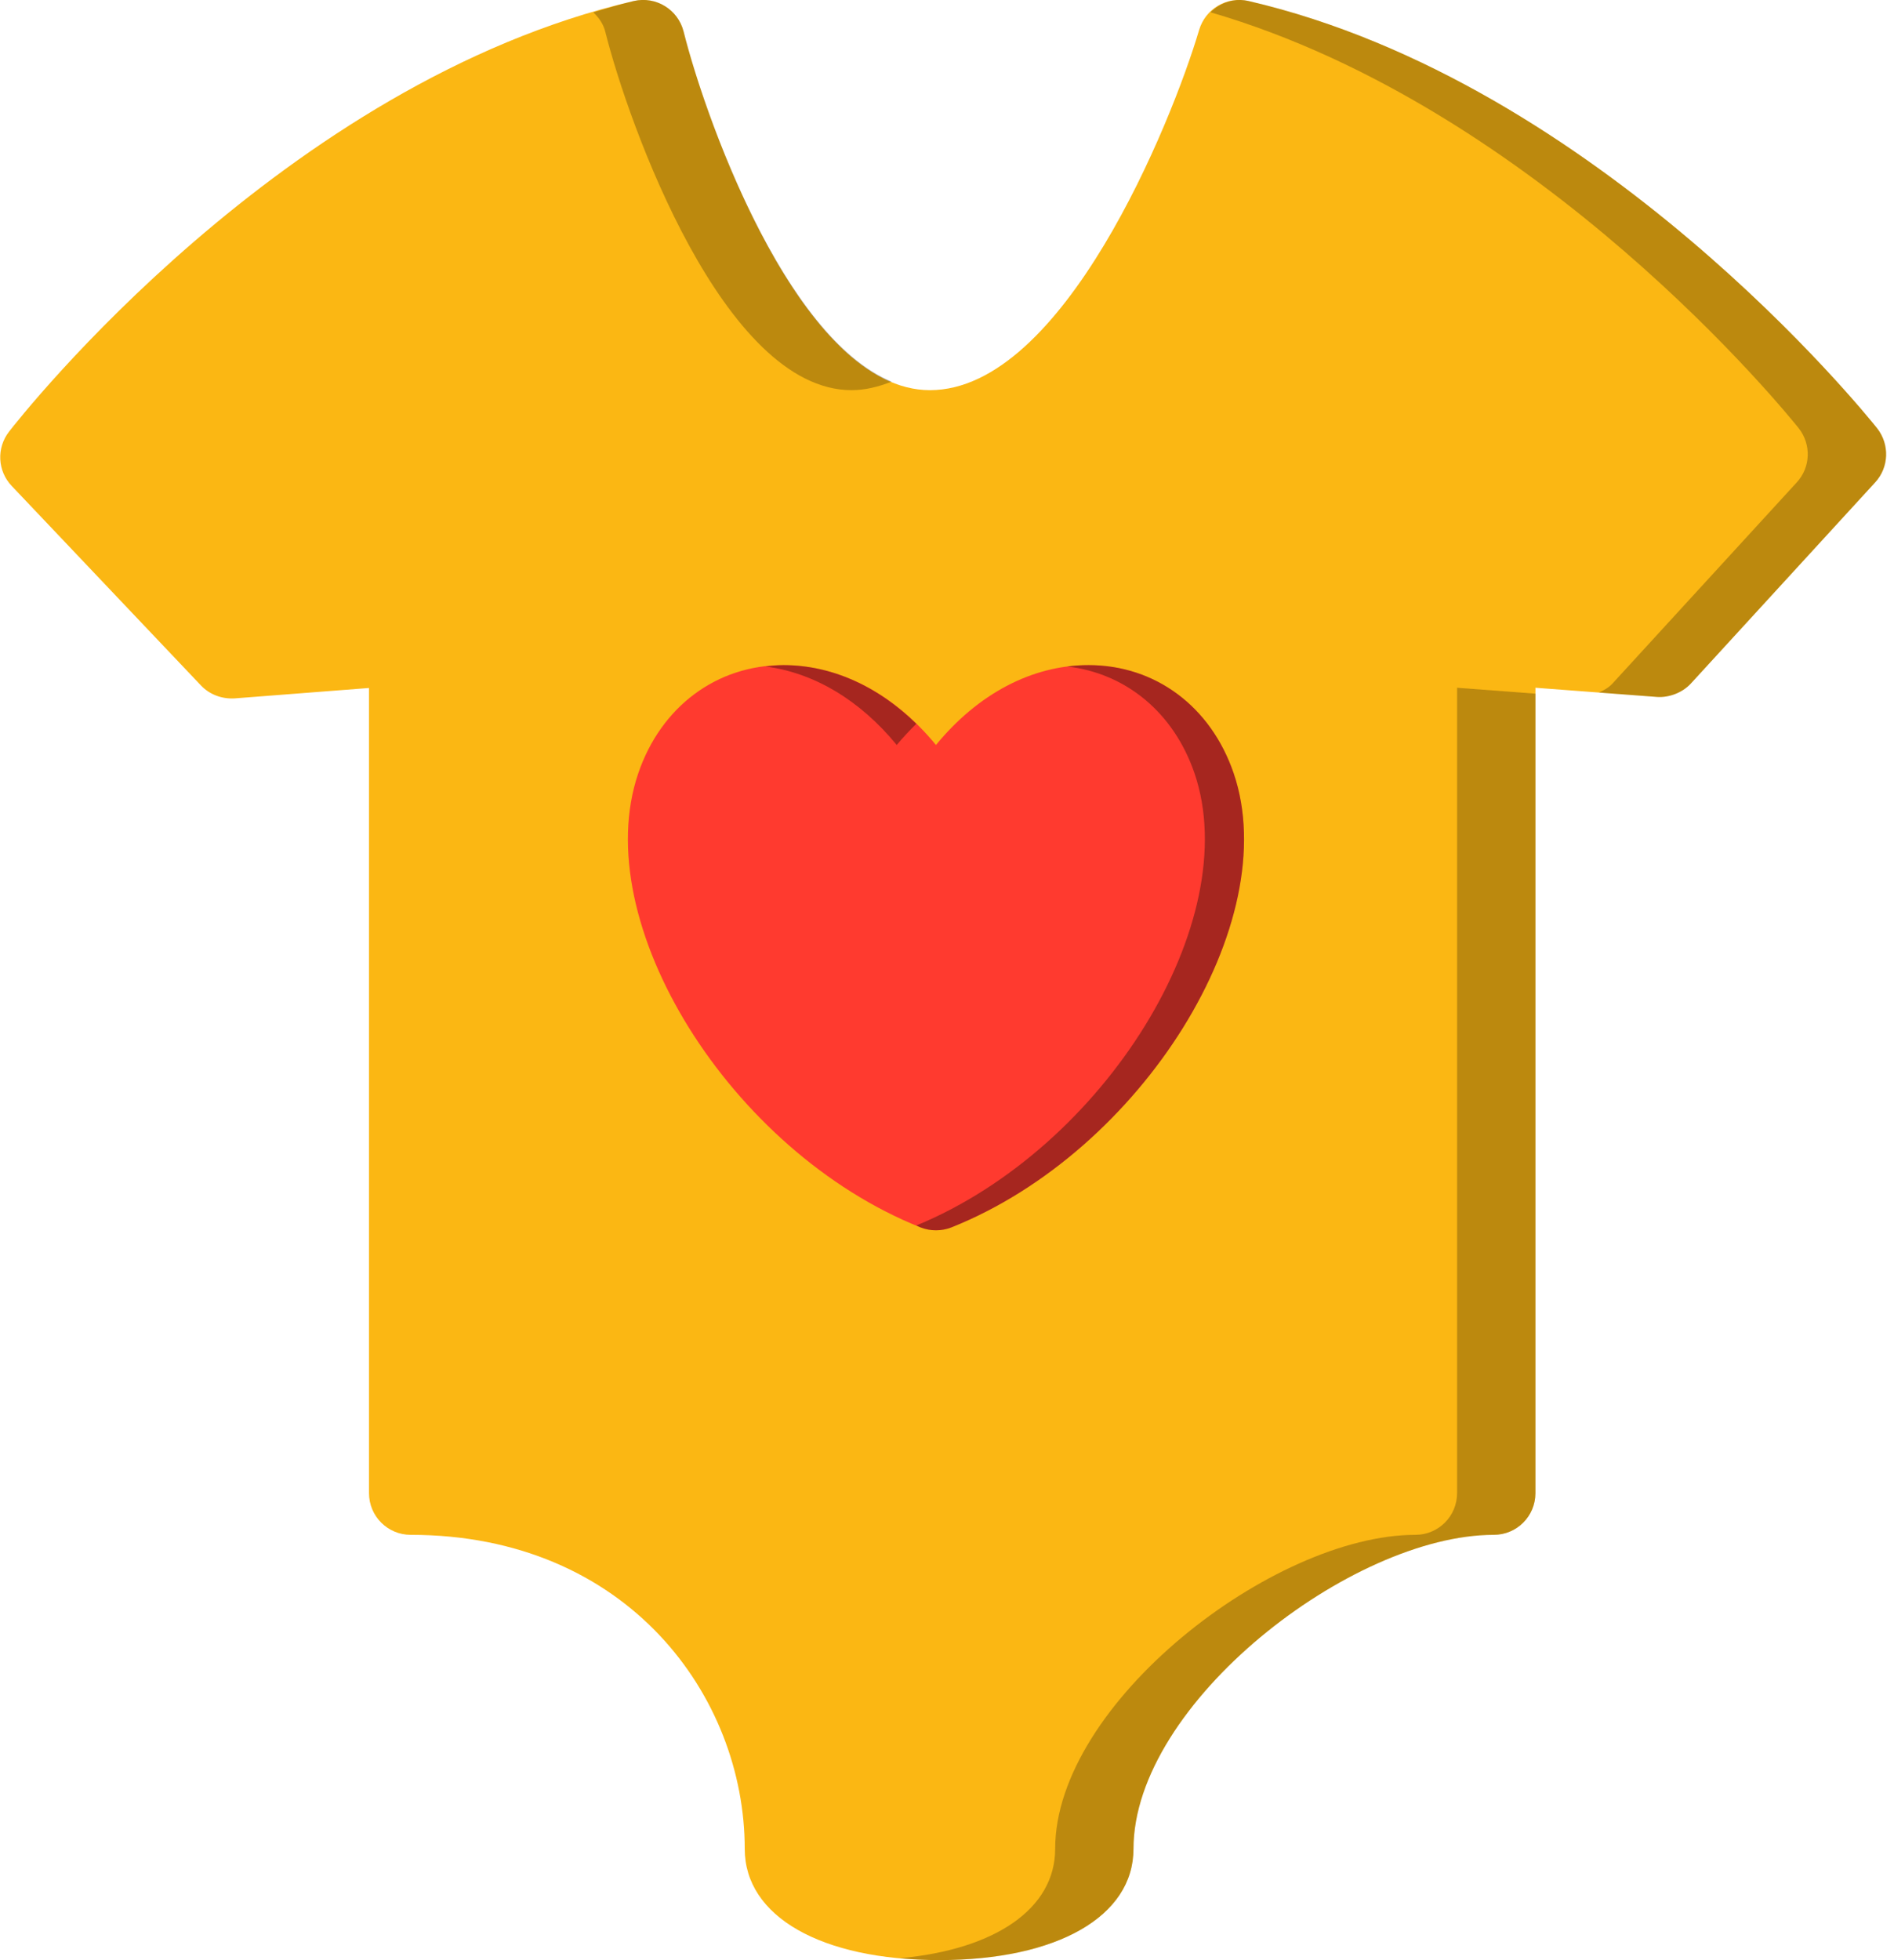 <svg xmlns="http://www.w3.org/2000/svg" xmlns:xlink="http://www.w3.org/1999/xlink" preserveAspectRatio="xMidYMid" width="58" height="60" viewBox="0 0 58 60">
  <defs>
    <style>

      .cls-3 {
        fill: #fbb713;
      }

      .cls-4 {
        fill: #000000;
        opacity: 0.25;
      }

      .cls-7 {
        fill: #ff3a2f;
      }

      .cls-8 {
        fill: #000000;
        opacity: 0.35;
      }
    </style>
  </defs>
  <g id="group-296svg">
    <path d="M28.759,59.998 C25.143,59.998 22.806,58.661 22.806,56.594 C22.806,51.933 19.221,46.981 12.576,46.981 C11.870,46.981 11.300,46.410 11.300,45.705 C11.300,45.705 11.300,21.059 11.300,21.059 C11.300,21.059 7.181,21.378 7.181,21.378 C6.795,21.399 6.421,21.262 6.157,20.985 C6.157,20.985 0.359,14.875 0.359,14.875 C-0.077,14.417 -0.112,13.713 0.277,13.213 C0.613,12.778 8.681,2.522 19.408,0.031 C20.090,-0.125 20.766,0.293 20.935,0.969 C21.647,3.814 24.565,11.943 28.477,11.943 C32.554,11.943 35.873,3.776 36.722,0.914 C36.916,0.268 37.572,-0.121 38.234,0.031 C48.954,2.520 57.139,12.678 57.482,13.108 C57.871,13.601 57.849,14.304 57.423,14.766 C57.423,14.766 51.779,20.923 51.779,20.923 C51.515,21.211 51.097,21.358 50.745,21.333 C50.745,21.333 47.020,21.052 47.020,21.052 C47.020,21.052 47.020,45.705 47.020,45.705 C47.020,46.410 46.450,46.981 45.744,46.981 C41.389,46.981 34.711,52.139 34.711,56.594 C34.711,58.661 32.374,59.998 28.759,59.998 Z" id="path-1" class="cls-3" fill-rule="evenodd"/>
    <path d="M18.535,0.969 C19.248,3.814 22.165,11.943 26.077,11.943 C26.496,11.943 26.904,11.839 27.305,11.681 C23.991,10.307 21.574,3.521 20.935,0.969 C20.766,0.293 20.090,-0.125 19.408,0.031 C18.989,0.129 18.582,0.258 18.170,0.378 C18.336,0.538 18.475,0.729 18.535,0.969 Z" id="path-2" class="cls-4" fill-rule="evenodd"/>
    <path d="M57.482,13.108 C57.139,12.678 48.954,2.520 38.234,0.031 C37.794,-0.070 37.370,0.083 37.069,0.376 C47.172,3.317 54.752,12.695 55.082,13.108 C55.471,13.601 55.449,14.304 55.022,14.766 C55.022,14.766 49.379,20.923 49.379,20.923 C49.266,21.046 49.117,21.130 48.964,21.199 C48.964,21.199 50.745,21.333 50.745,21.333 C51.097,21.358 51.515,21.211 51.779,20.923 C51.779,20.923 57.423,14.766 57.423,14.766 C57.849,14.304 57.871,13.601 57.482,13.108 Z" id="path-3" class="cls-4" fill-rule="evenodd"/>
    <path d="M44.620,21.052 C44.620,21.052 44.620,45.705 44.620,45.705 C44.620,46.410 44.050,46.981 43.344,46.981 C38.989,46.981 32.312,52.139 32.312,56.594 C32.312,58.422 30.480,59.674 27.559,59.941 C27.942,59.976 28.340,59.998 28.759,59.998 C32.374,59.998 34.711,58.661 34.711,56.594 C34.711,52.139 41.389,46.981 45.744,46.981 C46.450,46.981 47.020,46.410 47.020,45.705 C47.020,45.705 47.020,21.233 47.020,21.233 C47.020,21.233 44.620,21.052 44.620,21.052 Z" id="path-4" class="cls-4" fill-rule="evenodd"/>
    <path d="M28.662,37.659 C28.502,37.659 28.340,37.630 28.188,37.570 C22.351,35.241 17.987,28.225 19.547,23.666 C20.245,21.626 21.947,20.359 23.990,20.359 C25.726,20.359 27.383,21.246 28.662,22.804 C29.940,21.246 31.597,20.359 33.336,20.359 C35.379,20.359 37.081,21.626 37.778,23.668 C39.336,28.225 34.973,35.241 29.135,37.570 C28.983,37.630 28.821,37.659 28.662,37.659 Z" id="path-5" class="cls-7" fill-rule="evenodd"/>
    <path d="M27.461,22.804 C27.653,22.571 27.854,22.359 28.061,22.156 C26.884,21.006 25.467,20.359 23.990,20.359 C23.804,20.359 23.624,20.381 23.444,20.401 C24.939,20.594 26.345,21.443 27.461,22.804 Z" id="path-6" class="cls-8" fill-rule="evenodd"/>
    <path d="M37.778,23.668 C37.081,21.626 35.379,20.359 33.336,20.359 C33.116,20.359 32.897,20.373 32.681,20.401 C34.476,20.607 35.944,21.811 36.579,23.668 C38.124,28.191 33.835,35.133 28.061,37.512 C28.104,37.529 28.145,37.553 28.188,37.570 C28.340,37.630 28.502,37.659 28.662,37.659 C28.821,37.659 28.983,37.630 29.135,37.570 C34.973,35.241 39.336,28.225 37.778,23.668 Z" id="path-7" class="cls-8" fill-rule="evenodd"/>
  </g>
</svg>
